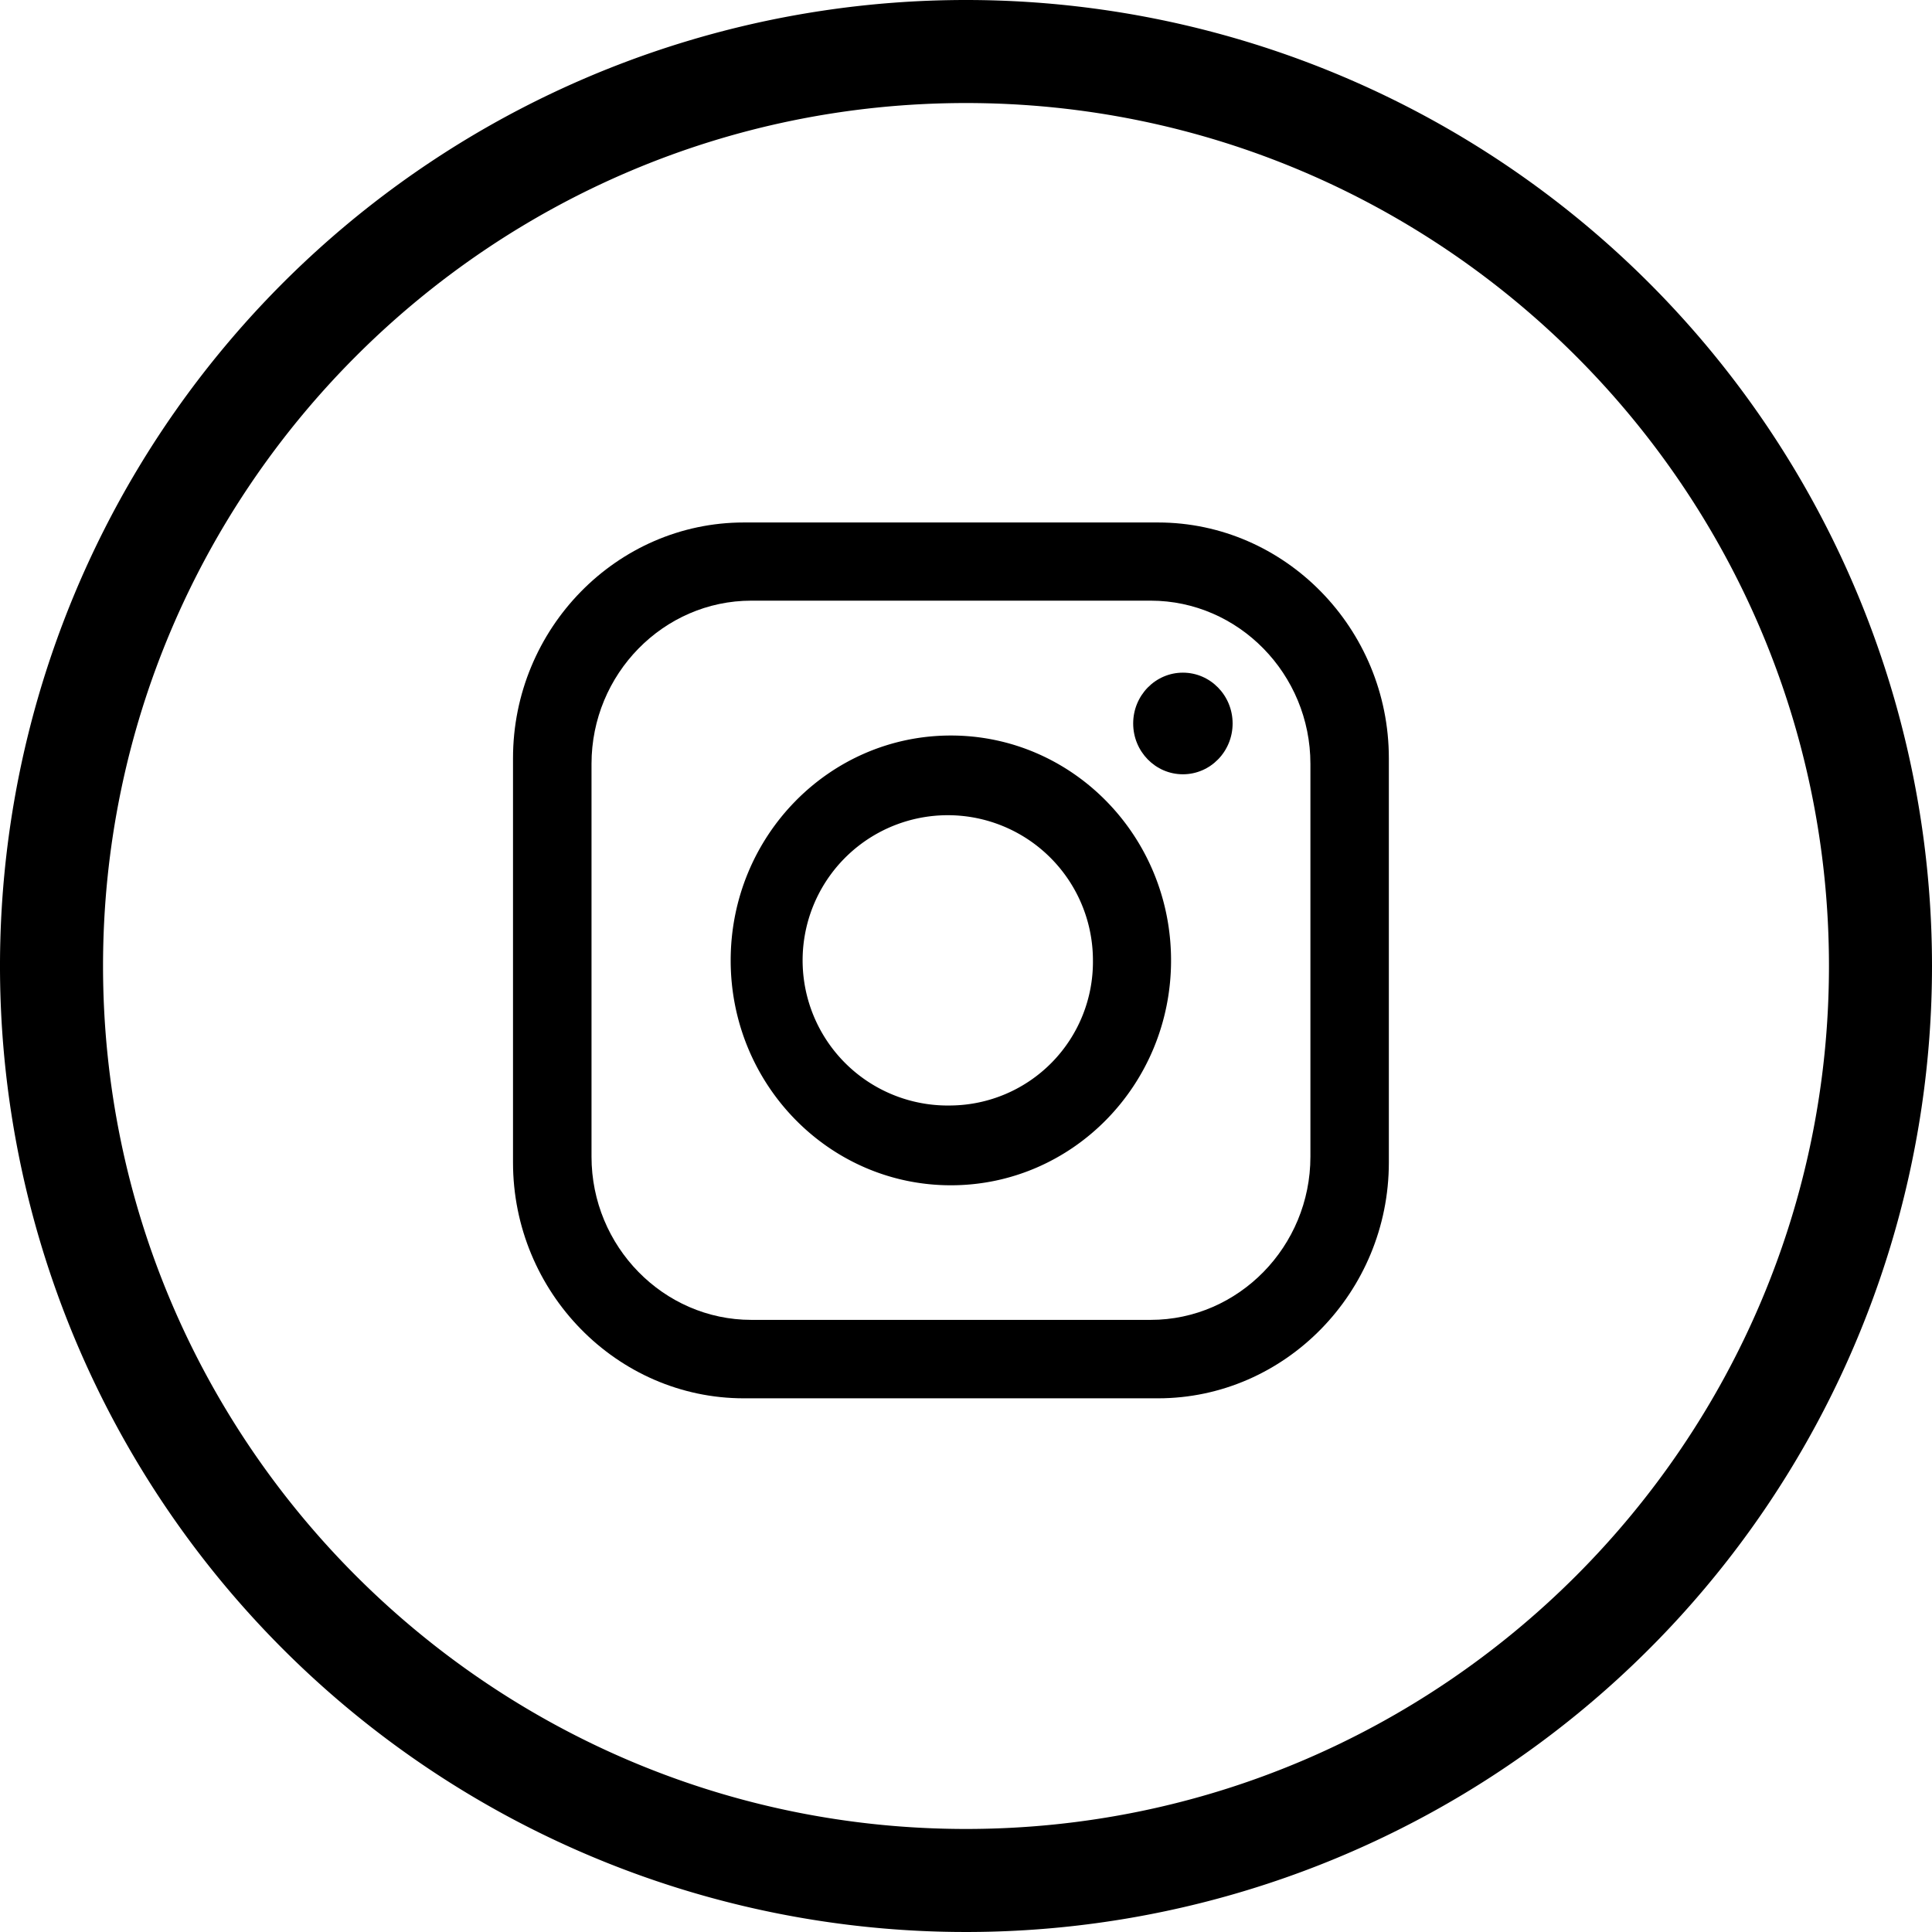 <svg id="Calque_1" data-name="Calque 1" xmlns="http://www.w3.org/2000/svg" viewBox="0 0 300 300"><path d="M300,166c73.89,0,134,60.11,134,134S373.89,434,300,434,166,373.89,166,300s60.11-134,134-134m0-16A150,150,0,1,0,450,300,150,150,0,0,0,300,150Z" transform="translate(-150 -150)"/><path d="M329.81,231.13H265.5c-19.71,0-35.84,16.47-35.84,36.61v62.77c0,20.14,16.13,36.62,35.84,36.62h64.31c19.72,0,35.85-16.48,35.85-36.62V267.74C365.66,247.6,349.53,231.13,329.81,231.13Zm23.67,98.48c0,13.94-11.16,25.34-24.81,25.34h-62c-13.65,0-24.82-11.4-24.82-25.34v-61c0-13.94,11.17-25.34,24.82-25.34h62c13.65,0,24.81,11.4,24.81,25.34Z" transform="translate(-150 -150)"/><path d="M297.65,264.21c-18.89,0-34.19,15.64-34.19,34.92s15.3,34.92,34.19,34.92,34.19-15.63,34.19-34.92S316.53,264.21,297.65,264.21Zm0,57.45a22.54,22.54,0,1,1,22.06-22.53A22.3,22.3,0,0,1,297.65,321.66Z" transform="translate(-150 -150)"/><ellipse cx="183.68" cy="112.34" rx="7.72" ry="7.89"/></svg>